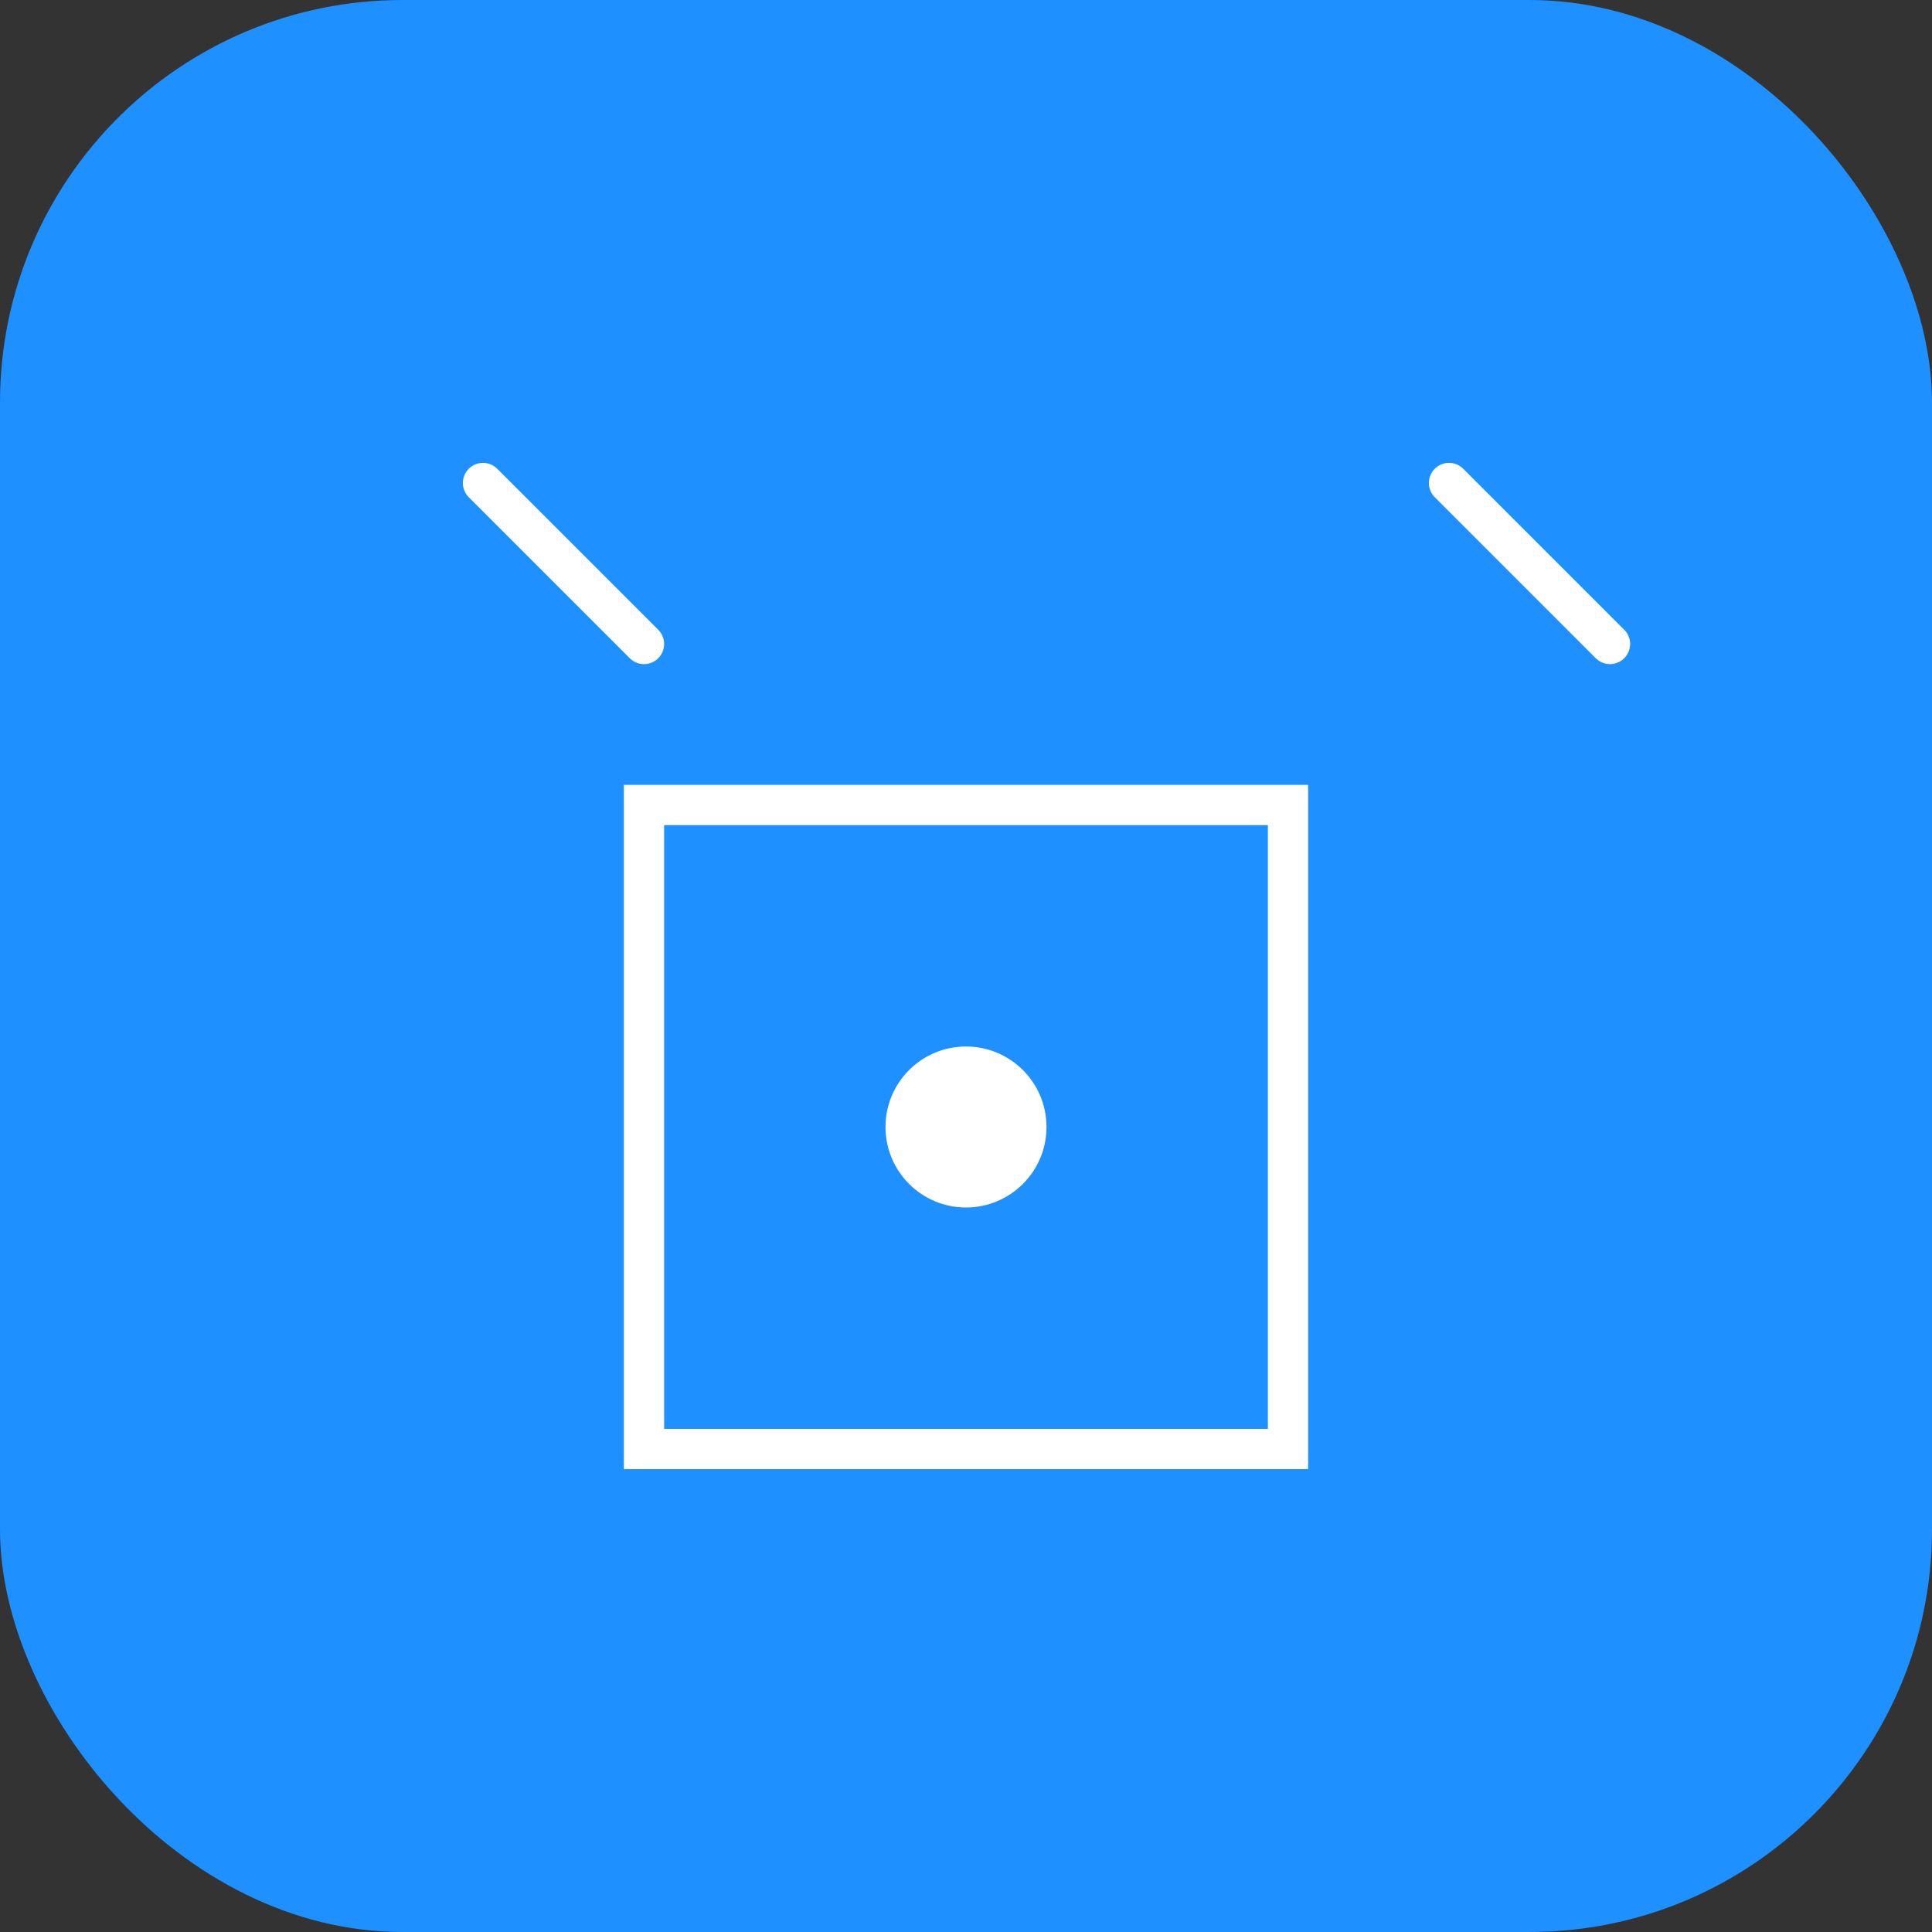 <svg width="192" height="192" viewBox="0 0 192 192" fill="none" xmlns="http://www.w3.org/2000/svg">
<rect x="0" y="0" width="192" height="192" fill="#333333" stroke="none"/>
<rect width="192" height="192" rx="40" fill="#1E90FF"/>
<path d="M64 80h64v64H64V80z" stroke="white" stroke-width="4" fill="none"/>
<path d="M48 48l16 16" stroke="white" stroke-width="4" stroke-linecap="round"/>
<path d="M144 48l16 16" stroke="white" stroke-width="4" stroke-linecap="round"/>
<circle cx="96" cy="112" r="8" fill="white"/>
</svg>

